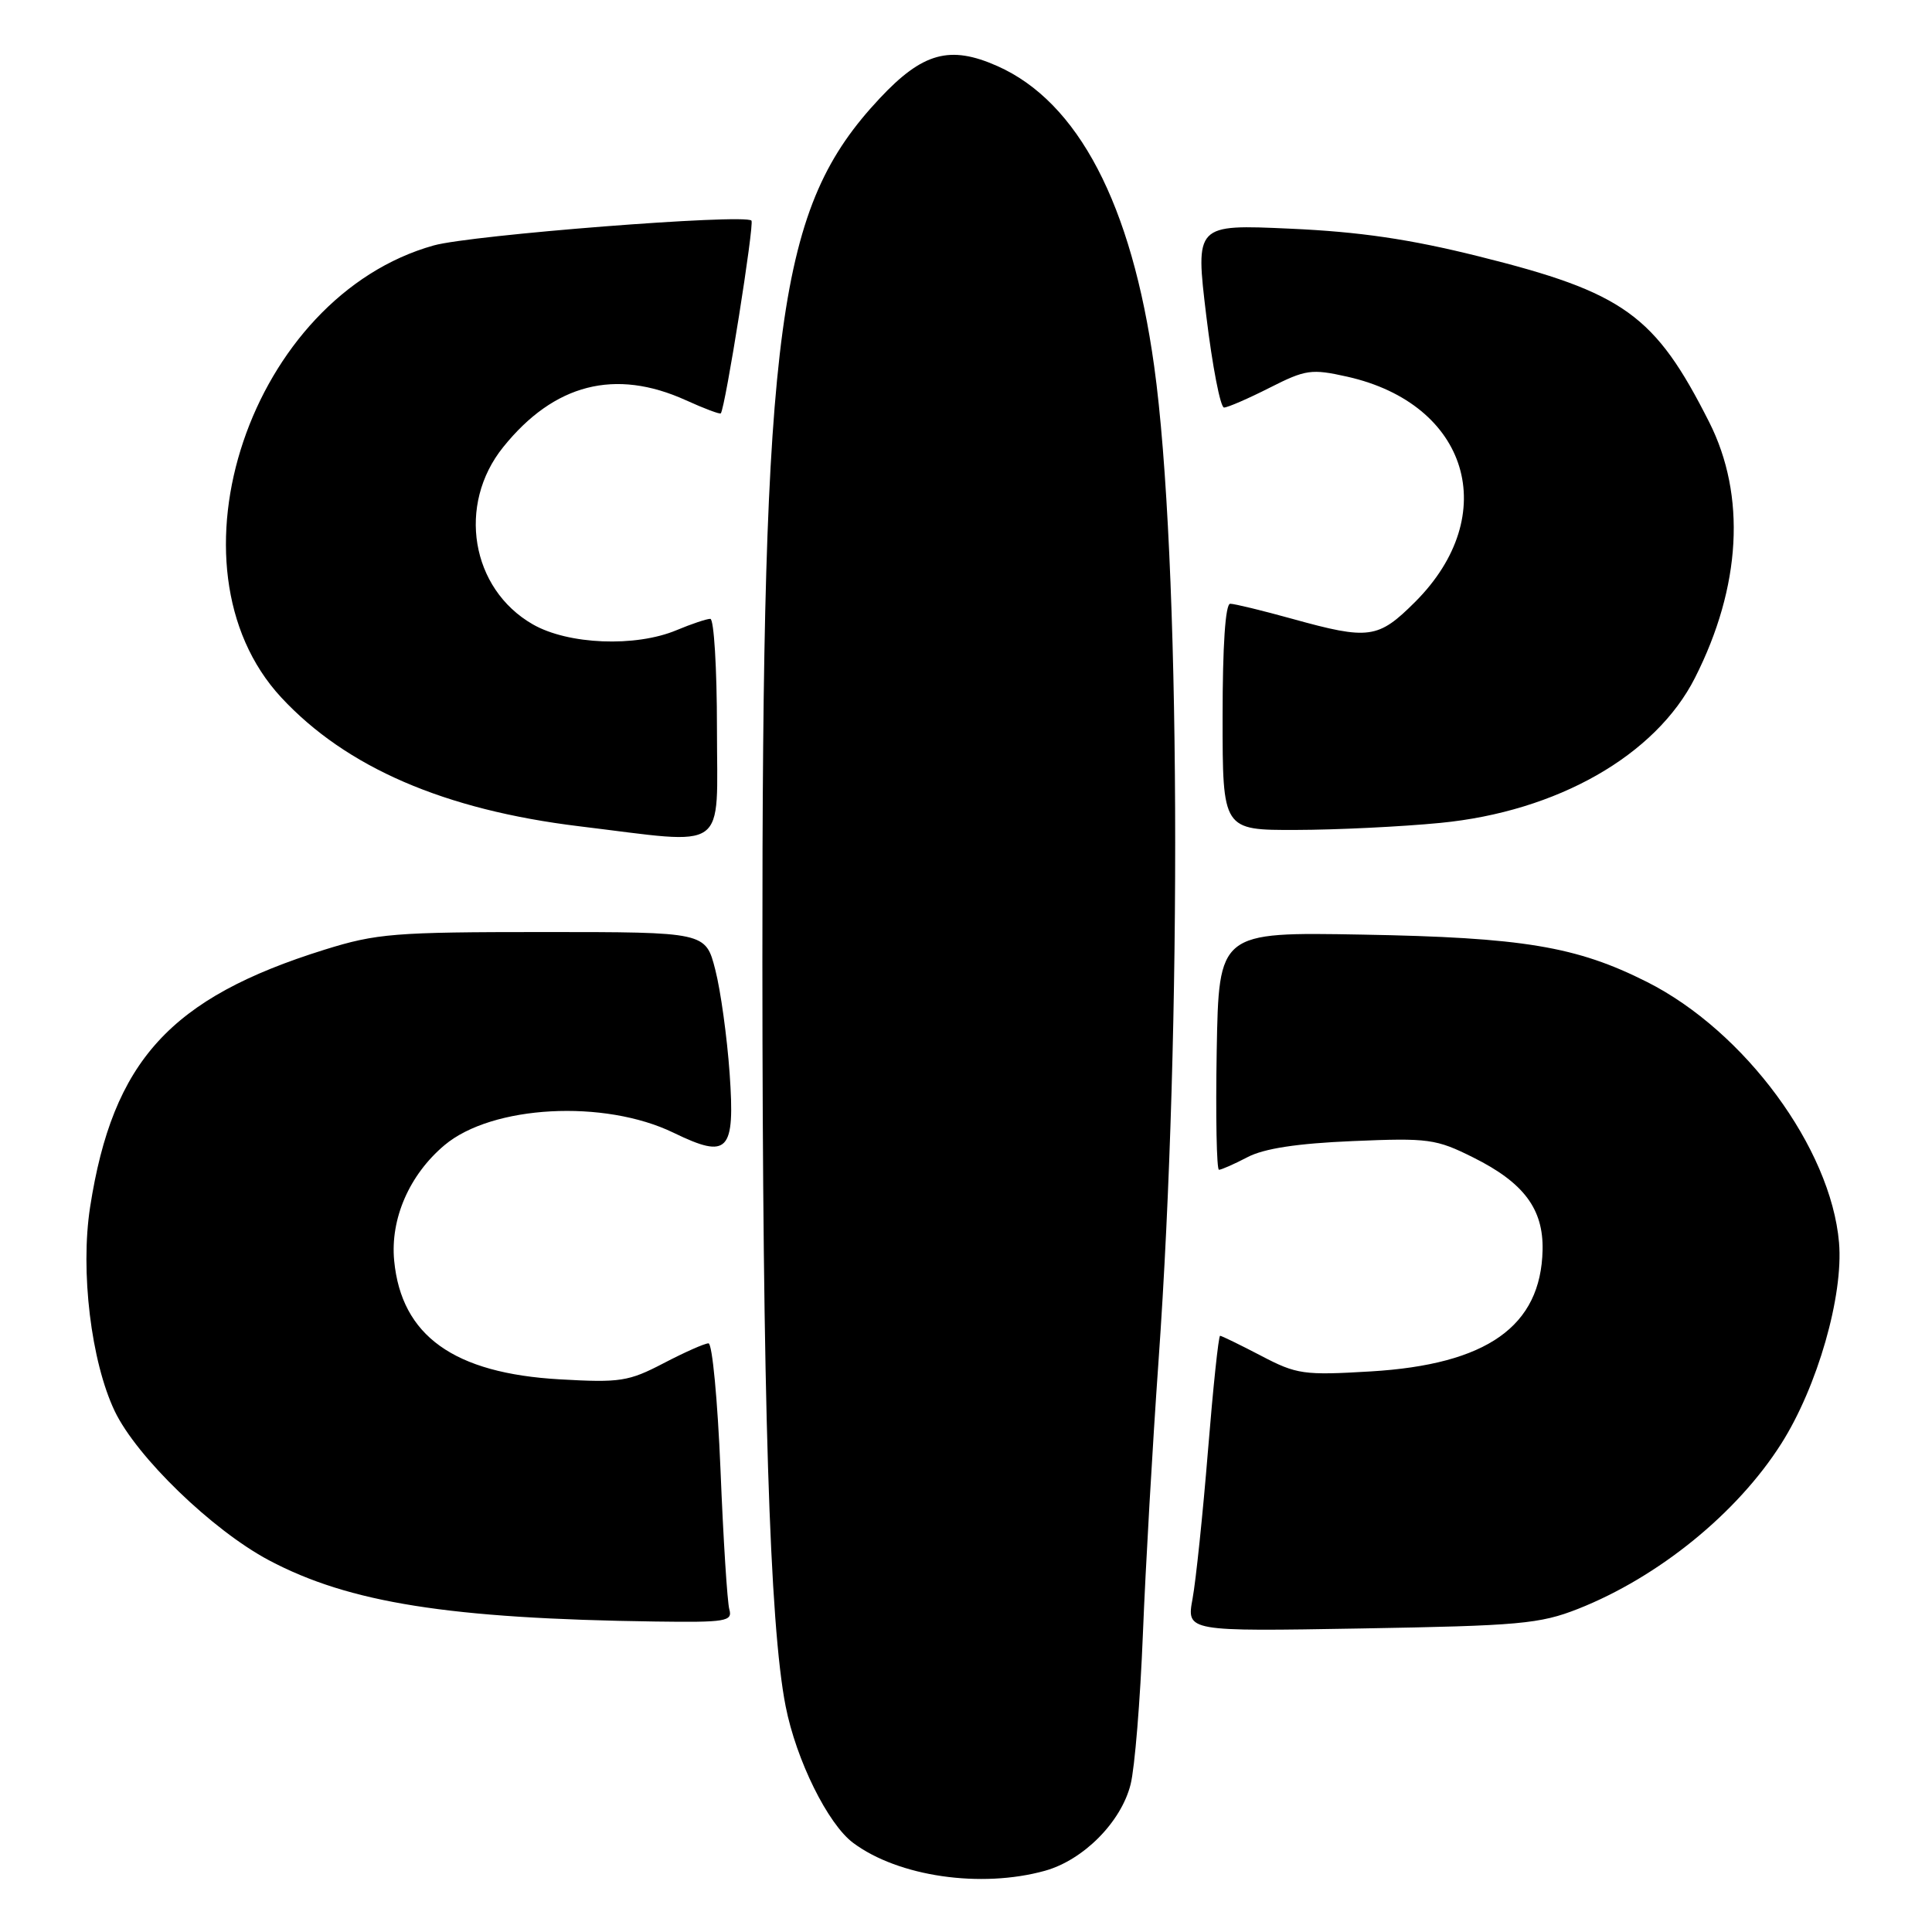 <?xml version="1.0" encoding="UTF-8" standalone="no"?>
<!DOCTYPE svg PUBLIC "-//W3C//DTD SVG 1.1//EN" "http://www.w3.org/Graphics/SVG/1.1/DTD/svg11.dtd" >
<svg xmlns="http://www.w3.org/2000/svg" xmlns:xlink="http://www.w3.org/1999/xlink" version="1.1" viewBox="0 0 256 256">
 <g >
 <path fill="currentColor"
d=" M 138.45 247.89 C 143.56 246.47 148.56 241.43 149.81 236.44 C 150.36 234.27 151.09 225.30 151.44 216.50 C 151.79 207.70 152.72 191.50 153.50 180.50 C 156.67 135.89 156.41 73.45 152.93 48.50 C 149.95 27.06 142.86 13.50 132.15 8.75 C 125.86 5.96 122.26 6.95 116.55 13.05 C 103.04 27.49 100.99 42.59 101.02 127.50 C 101.04 185.36 101.97 215.29 104.10 226.08 C 105.50 233.22 109.70 241.71 113.06 244.20 C 119.05 248.66 129.98 250.24 138.45 247.89 Z  M 209.11 213.18 C 219.76 208.97 230.19 200.50 236.03 191.29 C 240.82 183.74 244.28 171.68 243.68 164.64 C 242.60 152.13 231.19 136.65 218.25 130.12 C 208.89 125.40 201.80 124.22 180.50 123.84 C 161.50 123.50 161.50 123.50 161.22 139.25 C 161.07 147.91 161.21 155.00 161.52 155.00 C 161.84 155.00 163.54 154.25 165.30 153.33 C 167.49 152.18 171.89 151.51 179.23 151.20 C 189.29 150.77 190.29 150.91 195.23 153.38 C 201.91 156.71 204.52 160.20 204.40 165.64 C 204.18 175.75 197.03 180.80 181.63 181.72 C 172.74 182.25 171.82 182.12 167.09 179.64 C 164.31 178.19 161.87 177.00 161.67 177.00 C 161.46 177.00 160.74 183.86 160.06 192.25 C 159.38 200.64 158.46 209.45 158.02 211.84 C 157.22 216.18 157.22 216.18 180.36 215.78 C 201.32 215.42 204.03 215.18 209.11 213.18 Z  M 96.64 213.25 C 96.37 212.29 95.84 203.96 95.47 194.75 C 95.09 185.54 94.38 178.00 93.88 178.00 C 93.37 178.00 90.70 179.19 87.92 180.64 C 83.30 183.05 82.16 183.23 74.17 182.77 C 60.13 181.97 53.19 177.00 52.23 167.05 C 51.70 161.50 54.24 155.66 58.90 151.74 C 65.20 146.44 80.08 145.64 89.26 150.10 C 96.50 153.61 97.41 152.65 96.68 142.23 C 96.34 137.43 95.49 131.25 94.78 128.50 C 93.50 123.50 93.50 123.50 72.00 123.50 C 52.26 123.50 49.89 123.69 43.00 125.84 C 22.54 132.23 14.95 140.57 11.94 159.94 C 10.62 168.45 12.07 180.41 15.20 186.98 C 18.11 193.06 28.14 202.76 35.63 206.74 C 46.26 212.38 59.50 214.48 86.82 214.86 C 96.20 214.99 97.09 214.84 96.64 213.25 Z  M 95.00 96.50 C 95.00 88.53 94.60 82.00 94.12 82.00 C 93.64 82.00 91.63 82.67 89.65 83.50 C 84.21 85.78 75.29 85.42 70.60 82.73 C 62.40 78.03 60.53 66.87 66.68 59.24 C 73.43 50.85 81.51 48.78 90.90 53.04 C 93.32 54.14 95.39 54.92 95.51 54.77 C 96.11 54.02 99.98 29.65 99.57 29.23 C 98.64 28.30 62.46 31.13 57.48 32.52 C 33.24 39.29 21.17 75.04 37.26 92.41 C 45.87 101.69 58.90 107.32 76.79 109.49 C 96.78 111.91 95.00 113.18 95.00 96.50 Z  M 190.84 109.04 C 206.32 107.54 219.38 100.11 224.59 89.82 C 230.72 77.73 231.39 65.66 226.48 55.94 C 219.29 41.71 215.19 38.76 195.91 33.96 C 186.81 31.69 180.15 30.71 170.94 30.30 C 158.38 29.73 158.38 29.73 159.84 41.86 C 160.65 48.54 161.71 54.00 162.19 54.00 C 162.67 54.00 165.39 52.82 168.23 51.38 C 173.01 48.96 173.76 48.85 178.51 49.91 C 194.60 53.52 199.04 68.22 187.52 79.75 C 182.61 84.65 181.41 84.82 171.24 82.00 C 167.27 80.90 163.57 80.00 163.01 80.00 C 162.37 80.00 162.00 85.54 162.00 95.00 C 162.00 110.00 162.00 110.00 171.75 109.97 C 177.11 109.96 185.70 109.54 190.84 109.04 Z "/>
</g>
</svg>